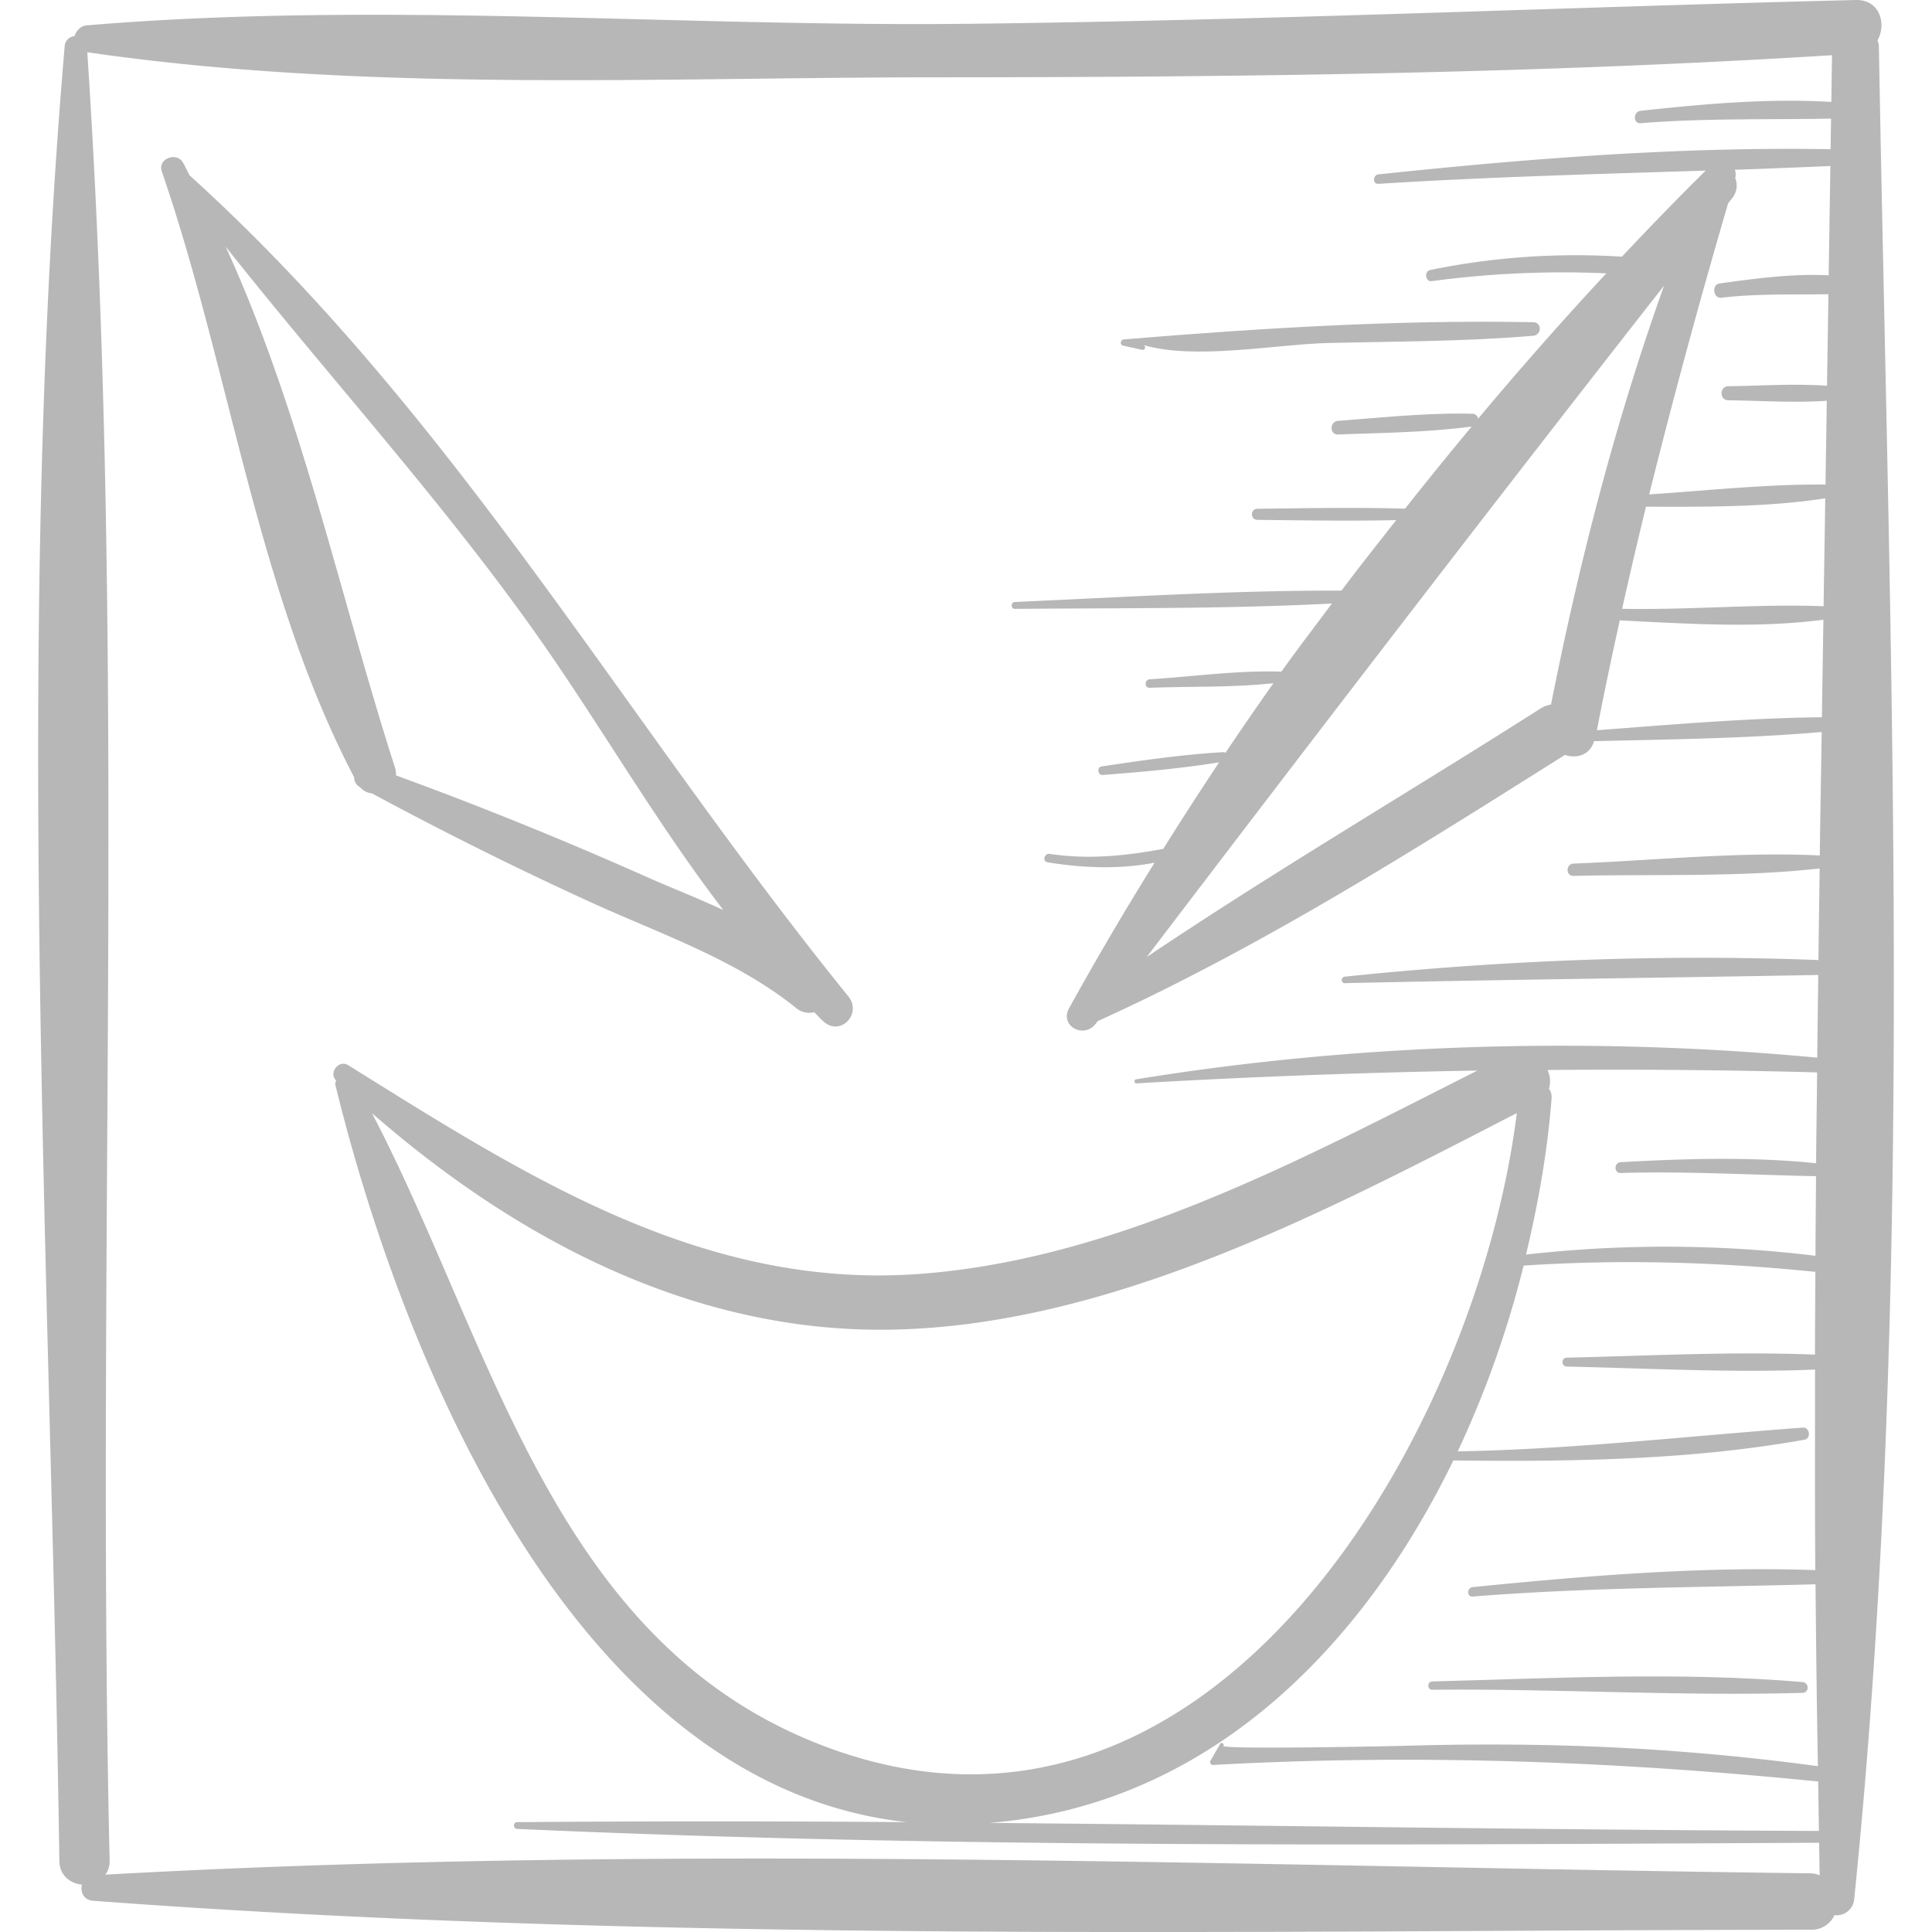 <svg xmlns="http://www.w3.org/2000/svg" viewBox="0 0 50.224 50.224"><g fill="#b7b7b7"><path d="M22.053 25.901C16.253 18.739 11.836 10.809 4.93 4.56c-.061-.11-.112-.227-.175-.335-.166-.288-.663-.098-.549.231 1.768 5.13 2.476 10.931 5.002 15.754a.277.277 0 0 0 .144.249l.006.003a.466.466 0 0 0 .312.163 96.472 96.472 0 0 0 5.67 2.822c1.848.844 3.788 1.489 5.381 2.777a.519.519 0 0 0 .444.089c.082.077.155.162.238.237.445.406 1.016-.197.65-.649zm-11.761-5.745a.495.495 0 0 0-.022-.195C8.847 15.535 7.827 10.69 5.865 6.41c2.597 3.28 5.421 6.378 7.868 9.783 1.744 2.427 3.244 5.085 5.07 7.464-.678-.315-1.38-.588-2.039-.881a102.266 102.266 0 0 0-6.472-2.62z"/><path d="M48.843 1.204c-.001-.06-.02-.107-.034-.158.237-.422.061-1.061-.567-1.046-7.666.19-15.325.53-22.994.618-7.614.088-15.417-.597-23 .042-.158.014-.264.141-.311.28a.28.28 0 0 0-.256.267C.35 16.758 1.317 32.779 1.543 48.374c.006.387.288.588.588.619-.048.183.037.4.29.419 14.763 1.105 29.853.768 44.651.753a.653.653 0 0 0 .617-.38.456.456 0 0 0 .513-.418c1.61-15.817.923-32.279.641-48.163zm-1.481 17.441c-1.946.022-3.91.192-5.848.338.182-.96.386-1.913.595-2.865.009.002.013.01.022.011 1.716.083 3.55.209 5.27-.019-.012.846-.028 1.688-.039 2.535zm-4.103-11.22c-1.267 3.545-2.206 7.19-2.939 10.891a.689.689 0 0 0-.275.104c-3.394 2.163-6.89 4.21-10.235 6.459 4.454-5.85 8.916-11.667 13.449-17.454zm4.147 8.334c-1.735-.063-3.498.102-5.237.067.197-.887.404-1.772.62-2.654 1.528.005 3.144.016 4.66-.217-.013.936-.03 1.868-.043 2.804zm.132-8.602c-.946-.048-1.937.087-2.84.213-.208.029-.161.395.05.37.932-.111 1.857-.076 2.783-.091-.011.794-.025 1.585-.036 2.379-.847-.06-1.719.002-2.565.012-.235.003-.236.363 0 .366.844.01 1.714.071 2.559.012-.01.727-.023 1.452-.033 2.179-1.516-.016-3.069.157-4.584.255a193.51 193.51 0 0 1 2.052-7.566l.105-.135a.516.516 0 0 0 .08-.522.345.345 0 0 0-.011-.216c.828-.027 1.656-.062 2.484-.097l-.044 2.841zm.069-4.507c-1.642-.099-3.337.055-4.953.23-.203.022-.21.34 0 .323 1.654-.135 3.297-.088 4.946-.12l-.012.796c-3.909-.069-7.877.245-11.751.654-.154.016-.16.256 0 .246 2.837-.179 5.674-.254 8.51-.344-.006.006-.013.007-.019.013-.73.719-1.45 1.466-2.165 2.225a18.816 18.816 0 0 0-4.984.346c-.16.034-.127.312.039.29a25.48 25.48 0 0 1 4.539-.203 95.74 95.74 0 0 0-3.328 3.774c-.022-.064-.069-.122-.146-.124-1.164-.029-2.337.098-3.497.184-.225.017-.23.364 0 .355 1.156-.044 2.325-.055 3.472-.207-.584.703-1.163 1.414-1.732 2.135-1.279-.037-2.562-.012-3.841.003-.186.002-.186.286 0 .288 1.202.014 2.407.033 3.61.007-.477.609-.958 1.214-1.422 1.833-2.824-.009-5.669.171-8.487.295-.115.005-.116.18 0 .179 2.736-.024 5.501.003 8.238-.139-.438.591-.889 1.173-1.312 1.771-1.13-.038-2.307.129-3.424.199-.141.009-.143.227 0 .221 1.048-.041 2.157-.003 3.215-.12-.422.6-.839 1.203-1.245 1.81-.015-.007-.027-.019-.047-.018-1.055.061-2.132.215-3.177.373-.125.019-.096.231.03.221 1.004-.076 2.033-.168 3.029-.329a95.286 95.286 0 0 0-1.453 2.25c-.979.181-1.92.282-2.95.131-.141-.021-.204.193-.06.217.899.15 1.869.189 2.784.012a84.433 84.433 0 0 0-2.222 3.782c-.255.465.388.805.692.404l.052-.068c4.234-1.919 8.219-4.446 12.145-6.92.305.103.649.007.759-.358 1.963-.046 3.956-.068 5.916-.238-.014 1.072-.037 2.138-.049 3.21-2.113-.104-4.291.129-6.402.211-.205.008-.207.325 0 .32 2.11-.051 4.296.042 6.398-.194-.009.794-.023 1.587-.031 2.381-4.078-.158-8.259.01-12.311.432-.106.011-.111.171 0 .169 4.103-.092 8.204-.137 12.306-.213-.007.717-.02 1.433-.026 2.15-5.827-.549-11.957-.375-17.712.564-.059.01-.045.107.014.104a215.79 215.79 0 0 1 8.863-.333c-4.544 2.295-9.413 4.922-14.535 5.289-5.644.404-10.248-2.582-14.818-5.428-.245-.152-.516.193-.317.397-.011.039-.027.076-.016.123 1.781 7.261 6.289 18.221 14.851 19.157a644.89 644.89 0 0 0-10.126 0c-.113.001-.113.171 0 .176 11.261.506 22.574.415 33.844.36.006.281.009.564.015.845-.072-.024-.144-.049-.232-.05-14.695-.183-29.651-.783-44.332.034a.583.583 0 0 0 .11-.359c-.359-15.614.453-31.442-.581-47.016 7.2 1.049 14.761.654 22.021.652 7.778-.002 15.57-.091 23.335-.575-.007.404-.012.81-.018 1.215zm-9.826 35.316c3.028.034 6.144-.004 9.129-.54.176-.032.137-.327-.042-.314-3 .221-5.961.563-8.973.618a26.422 26.422 0 0 0 1.713-4.83c2.551-.167 5.052-.094 7.584.163-.002.717-.01 1.435-.01 2.152-2.139-.089-4.321.032-6.451.078-.149.003-.15.229 0 .232 2.13.046 4.313.167 6.452.078.002 1.738-.007 3.478.008 5.213-2.962-.102-5.964.149-8.906.442-.155.016-.159.259 0 .246 2.974-.239 5.935-.237 8.911-.319.015 1.577.033 3.153.062 4.728a62.356 62.356 0 0 0-6.814-.542 72.726 72.726 0 0 0-3.823.01c-.371.011-4.862.104-4.817.004.026-.057-.053-.106-.085-.05l-.252.436c-.027.046.007.114.064.111 5.284-.292 10.481-.096 15.734.43.008.428.011.857.02 1.285-7.185-.028-14.375-.147-21.563-.209 5.641-.458 9.667-4.502 12.059-9.422zm-16.479 7.379c-6.96-2.718-8.504-10.431-11.633-16.408 3.738 3.264 8.308 5.686 13.388 5.63 5.721-.063 11.369-3.053 16.374-5.631-1.059 8.436-8.007 20.362-18.129 16.409zm18.965-17.043a.68.68 0 0 0-.039-.487 197.91 197.91 0 0 1 7.009.063c-.006.787-.022 1.575-.026 2.362-1.682-.174-3.398-.122-5.079-.028-.179.01-.182.286 0 .281 1.698-.05 3.384.05 5.077.083-.004.689-.012 1.379-.014 2.069a32.265 32.265 0 0 0-7.525-.031c.33-1.375.565-2.747.665-4.064a.375.375 0 0 0-.068-.248z"/><path d="M46.856 43.726c-3.178-.269-6.438-.1-9.623-.015-.138.004-.138.216 0 .215 3.204-.031 6.423.172 9.623.082.183-.006.179-.267 0-.282zM39.859 8.376c-3.52-.068-7.134.157-10.643.447-.087.007-.118.14-.022.161l.494.11c.081.018.115-.102.035-.125 1.351.397 3.433-.02 4.814-.053 1.772-.042 3.555-.037 5.321-.188.224-.019.231-.348.001-.352z"/></g></svg>